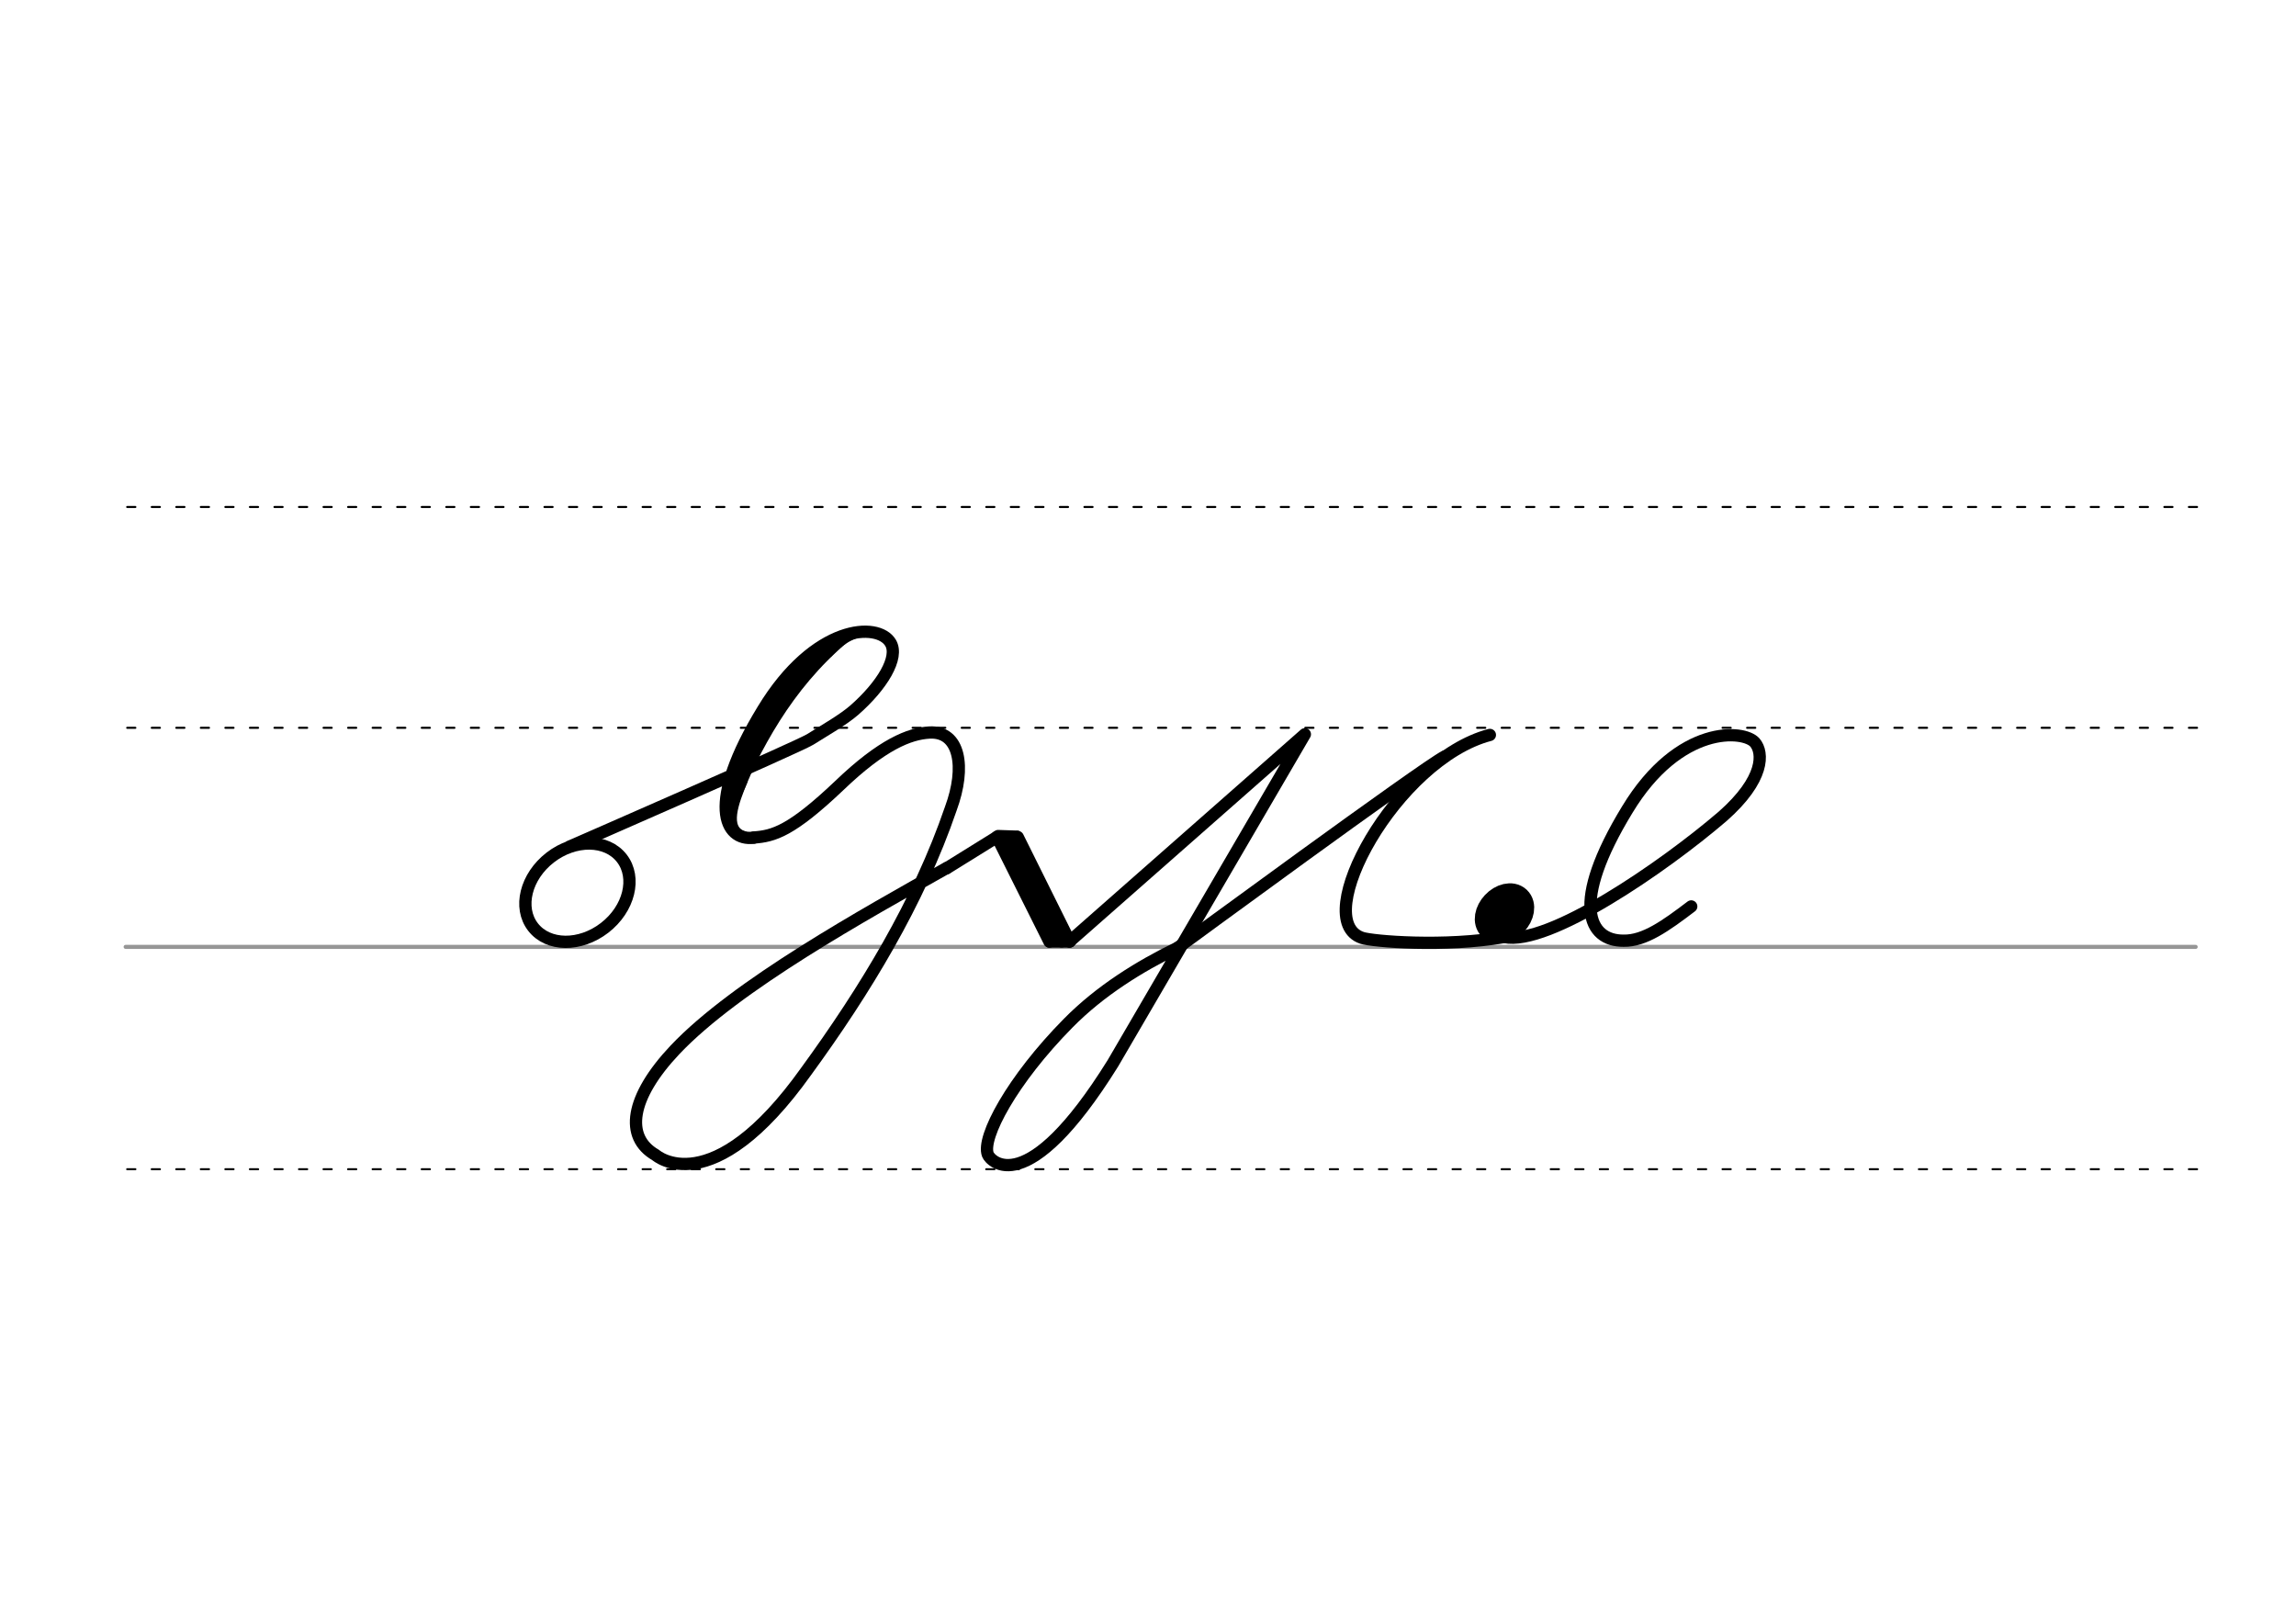 <svg height="210mm" viewBox="0 0 1052.4 744.1" width="297mm" xmlns="http://www.w3.org/2000/svg">
 <g fill="none" stroke-linecap="round">
  <g transform="translate(0 -308.268)">
   <path d="m57.6 742.2h948.8" stroke="#969696" stroke-width="1.875"/>
   <g stroke="#000" stroke-dasharray="3.75 7.5" stroke-miterlimit="2" stroke-width=".938">
    <path d="m58.3 844.1h948.8"/>
    <path d="m58.3 641.8h948.8"/>
    <path d="m58.3 540.6h948.8"/>
   </g>
  </g>
  <g stroke="#000">
   <g stroke-linejoin="round" stroke-width="5.625">
    <path d="m682.9 336.8c-42.8 11.2-83.1 84.8-58.6 93 4.7 1.6 38 4.4 65.2-.4"/>
    <path d="m689.5 429.4c20.2 4.2 72.7-31.8 100.1-55.3 19.4-17.1 18.7-29.2 14.8-33.8-4.9-5.8-34.7-8.6-58.5 30.7-26.3 43.1-17.9 60.2-1.7 60.1 9.5.2 19.3-6.8 31-15.7"/>
    <path d="m433.9 397.9 23.2-14.4 33.3 47.9"/>
    <path d="m457 383.5 24 48"/>
    <path d="m466.5 383.6 23.8 47.9"/>
    <path d="m462.6 383.4 24 48"/>
   </g>
   <path d="m457.4 382.2 8.9.3" stroke-width="3.75"/>
   <path d="m480.8 432.4h9" stroke-width="3.75"/>
   <g stroke-linejoin="round">
    <path d="m539.9 434.3c-17.7 8.6-35.7 19.8-50.2 34.5-25.9 26.2-39.9 52.6-36.9 60.3 1.1 2.9 17.7 21.8 57.3-41.8l88-150.8-107.8 94.9" stroke-width="5.625"/>
    <path d="m662.2 346.7c-9.7 4.9-122.3 87.6-122.3 87.6" stroke-width="5.625"/>
    <ellipse cx="789.376" cy="-167.79" rx="5.271" ry="7.849" stroke-width="14.035" transform="matrix(.728 .685 -.685 .728 0 0)"/>
    <path d="m261.3 387.9s104.3-45.5 110-49c7.2-4.5 15.1-9 20.2-13.4 12.8-11.2 20.7-24.2 16.7-30.9-5.7-9.7-34.7-8.6-58.5 30.7-26.3 43.1-17.7 60.3-4.2 58.6" stroke-width="5.625"/>
   </g>
   <path d="m387 292.4c-26.4 22.5-40.2 49.3-52.6 77.8" stroke-width="4.688"/>
   <path d="m381.3 295.9c-17.9 10.4-41.1 45.1-46.5 68.6" stroke-width="4.688"/>
   <path d="m341.3 357.9c-4.1 10-8.7 21.8 0 24.5" stroke-width="2.812"/>
   <path d="m392.2 291.2c-6.7 2.3-11.4 7.8-12 8.5" stroke-width="2.812"/>
   <path d="m377.8 300.6c-28 20.5-28.9 42.2-43.4 69.6" stroke-width="4.688"/>
   <g stroke-linejoin="round" stroke-width="5.625">
    <ellipse cx="-40.999" cy="485.46" rx="25.729" ry="20.371" transform="matrix(.791 -.612 .612 .791 0 0)"/>
    <path d="m345.5 383.8c9.1-.6 17.3-3 39.2-23.8 19.7-18.9 32.2-23.8 41.3-24.3 13.9-.8 16.9 15.7 9.8 34.9-14.7 43-39.4 83.5-66.3 120.4-43.5 61-69 38.3-69 38.3-14.3-8.2-11.7-26.4 8.9-48.2 28.1-29.7 87.1-62.2 124.5-83.3"/>
   </g>
  </g>
 </g>
</svg>
